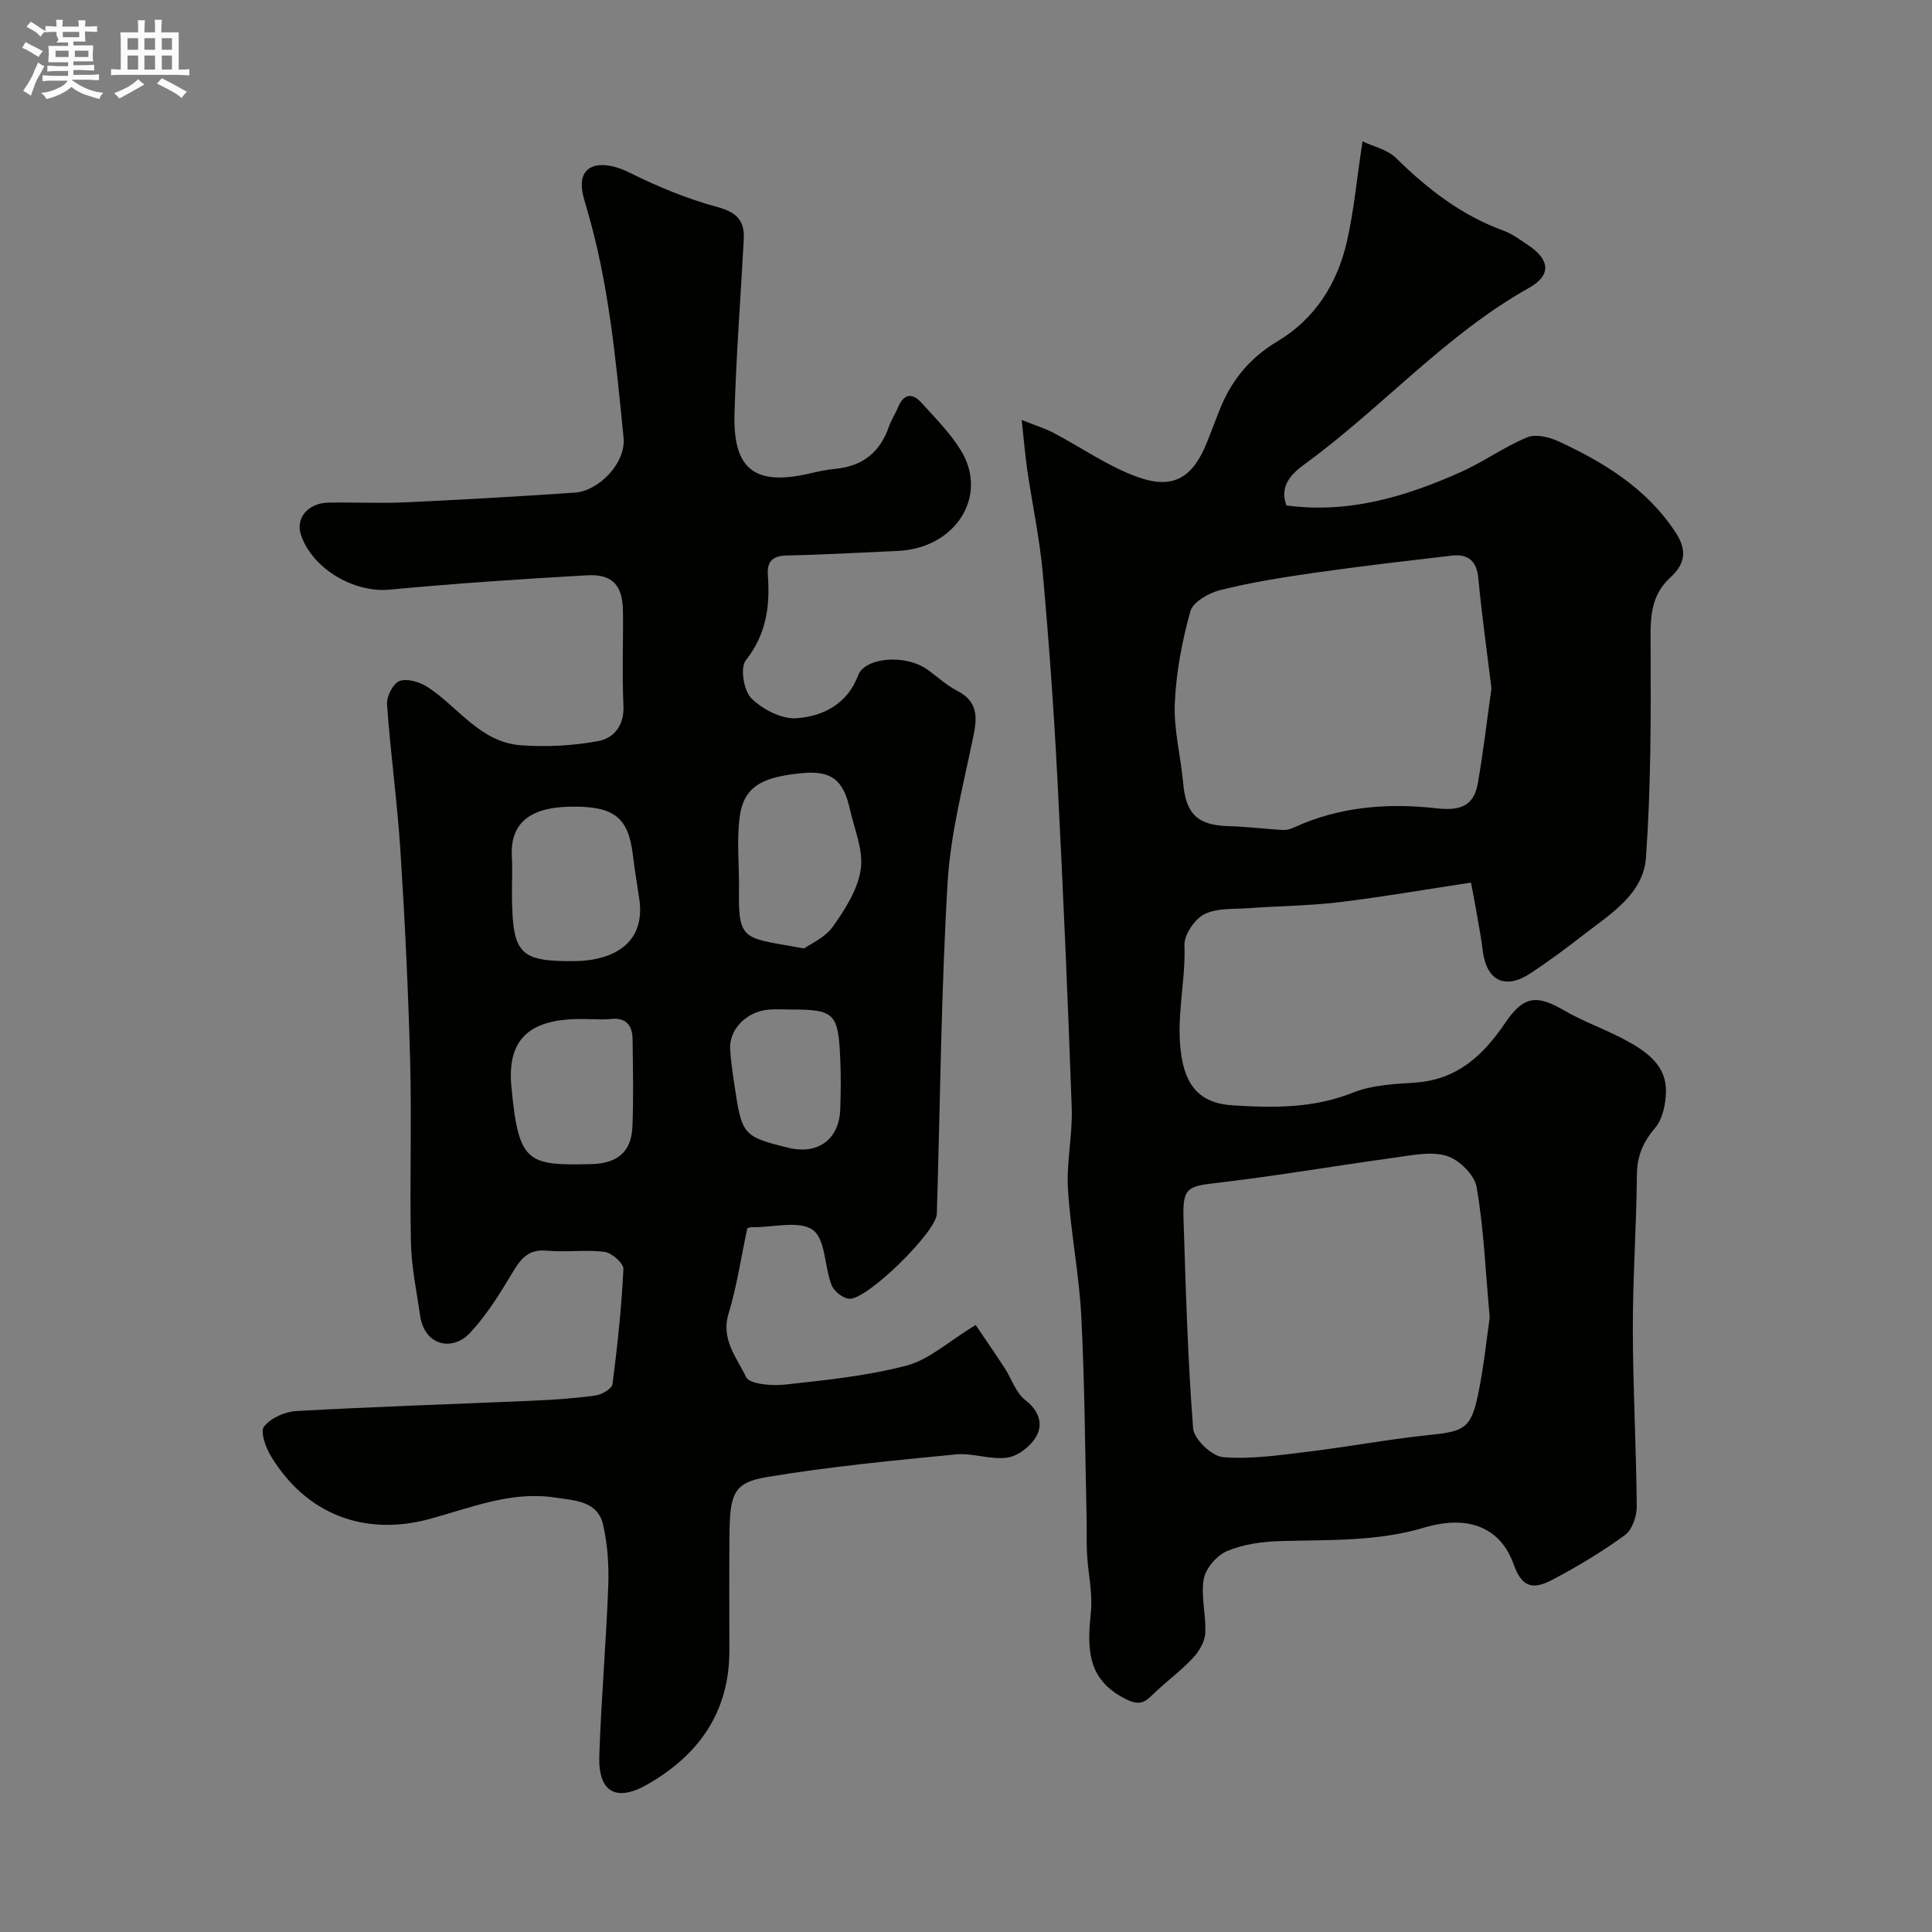<svg enable-background="new 0 0 400 400" viewBox="0 0 400 400" xmlns="http://www.w3.org/2000/svg"><rect x="0" y="0" width="400" height="400" fill="#808080" stroke="none"/><path d="m6.8 9.5c.6.3 1.3.7 2.1 1.1-.4.4-.7.8-.9 1.2-.7-.4-1.3-.8-1.8-1.1s-1.1-.6-1.6-.8c.2-.4.5-.8.7-1.2.4.2.8.5 1.5.8zm.9 6.9c-.3.6-.5 1.1-.7 1.7s-.4 1.1-.6 1.7c-.6-.4-1.1-.7-1.6-1 .7-1 1.2-1.8 1.5-2.4.3-.5.6-1.1.8-1.7.3-.6.5-1.2.8-1.8.3.3.8.6 1.3.8-.7 1.3-1.2 2.2-1.5 2.7zm.1-11c.4.3 1 .7 1.7 1.1-.5.2-.8.6-1.1 1.1-.5-.6-1-1-1.4-1.2s-.9-.6-1.5-.8c.2-.4.5-.7.9-1.1.5.3.9.6 1.4.9zm10.5 13.1c1 .4 2 .6 3.1.7-.4.4-.7.8-.8 1.3-.9-.2-1.9-.6-3-.9-1-.4-2-.9-2.8-1.6-.5.4-1.1.9-1.9 1.3s-1.9.9-3.3 1.2c-.1-.3-.5-.8-1.1-1.3 1 0 2.1-.3 3.2-.8 1.2-.5 1.9-1 2.3-1.7h-3.2c-.4 0-1 0-2 .1v-1.2c1 0 1.7.1 2 .1h3.3v-1h-2.3c-.2 0-.9 0-2 .1v-1.2c1.2 0 1.9.1 2 .1h2.3v-.8h-4.1c0-.7.1-1.2.1-1.6 0-.5 0-1.1-.1-1.8h4.1v-.7h-2.5c1-.6.1-1.1.1-1.6v-.6h-.5c-.4 0-1 0-1.8.1v-1.3c1.2 0 1.9.1 2.1.1h.2c0-.3 0-.8-.1-1.4h1.4c0 .6-.1 1-.1 1.4h3.4c0-.4 0-.8-.1-1.3h1.5c0 .4-.1.9-.1 1.3.7 0 1.5 0 2.5-.1v1.2c-1 0-1.8-.1-2.5-.1v.6c0 .3 0 .8.1 1.5h-2.5v.8h4.1c0 .7-.1 1.3-.1 1.8s0 1 .1 1.5h-4.1v.8h1.4c.8 0 1.8 0 2.9-.1v1.2c-1 0-1.9-.1-2.8-.1h-1.5v1h3.2c.3 0 1 0 2.1-.1v1.2c-1.1 0-1.8-.1-2.1-.1h-3.4l-.1.1c1.4 1 2.4 1.5 3.4 1.9zm-4.1-6.7v-1.3h-2.7v1.3zm2.2-4.1v-1.1h-3.4v1.1zm1.9 4.1v-1.3h-2.8v1.3z" fill="#fcfafa"/><path d="m37 6.7v2.3 5.4c1 0 1.8 0 2.2-.1v1.3c-.6 0-1.5-.1-2.5-.1h-11.9c-.7 0-1.3 0-1.8.1v-1.3c.5 0 1.1.1 2 .1v-5.2c0-1 0-1.8-.1-2.5h3.7c0-1.3 0-2.1-.1-2.5h1.5c0 .4-.1 1.3-.1 2.5h2.2c0-1.2 0-2.1-.1-2.6h1.5c0 .4-.1 1.3-.1 2.6zm-12.3 13.7c-.3-.4-.7-.8-1.1-1.1 1.1-.4 2.1-.9 2.9-1.3.8-.5 1.5-1 2.1-1.6.4.4.9.8 1.3 1.1-2.5 1.4-4.2 2.4-5.2 2.9zm3.9-10.1v-2.4h-2.2v2.4zm0 4.1v-2.9h-2.2v2.9zm3.5-4.1v-2.4h-2.2v2.4zm0 4.1v-2.9h-2.2v2.9zm.4 2.9 1-1.1c.6.3 1.4.7 2.5 1.3s2 1.1 2.7 1.5c-.4.4-.8.8-1.1 1.3-.8-.8-2.5-1.7-5.1-3zm3.1-7v-2.4h-2.1v2.4zm0 4.1v-2.9h-2.1v2.9z" fill="#fcfafa"/><g fill="#010100"><path d="m154.73 254.26c-1.34 6.27-2.19 12.12-3.89 17.72-1.63 5.34 1.73 9.15 3.63 13.12.72 1.51 5.37 1.86 8.1 1.56 8.45-.93 17-1.78 25.18-3.95 4.66-1.24 8.66-4.99 14.25-8.39 1.67 2.47 3.86 5.64 5.97 8.87 1.47 2.24 2.34 5.18 4.33 6.7 2.78 2.14 3.63 4.85 2.37 7.29-1.08 2.08-3.77 4.23-6.03 4.59-3.46.54-7.22-1-10.76-.65-13.03 1.27-26.1 2.52-39 4.67-6.94 1.15-7.77 3.37-7.85 11.93-.08 8-.02 16-.02 24 .01 12.74-6.34 21.67-17.03 27.76-6.46 3.68-10.15 1.52-9.9-5.94.39-11.71 1.41-23.4 1.85-35.11.16-4.25-.12-8.64-1.07-12.76-1.14-4.96-5.94-5-9.87-5.61-9.1-1.41-17.42 2.08-25.94 4.4-13.68 3.73-25.72-1-32.98-13.02-1.08-1.78-2.23-5.07-1.4-6.1 1.42-1.76 4.32-3.07 6.68-3.2 16.38-.91 32.77-1.43 49.16-2.15 4.27-.19 8.56-.48 12.79-1.07 1.3-.18 3.39-1.4 3.51-2.35 1.03-7.92 1.87-15.87 2.26-23.84.06-1.17-2.41-3.35-3.9-3.54-3.94-.5-8 .12-11.97-.25-3.92-.37-5.46 1.8-7.2 4.71-2.56 4.29-5.27 8.63-8.64 12.27-3.67 3.96-9.48 2.75-10.38-3.56-.72-5-1.79-10.01-1.9-15.04-.27-12.49.17-25-.16-37.49-.38-14.54-1.08-29.09-2.01-43.61-.65-10.15-2.07-20.26-2.78-30.41-.11-1.63 1.3-4.39 2.62-4.83 1.65-.56 4.25.25 5.87 1.32 6.32 4.18 10.88 11.4 19.23 12 5.3.38 10.78.1 16-.86 3.23-.59 5.42-3.23 5.23-7.34-.3-6.49-.03-13-.1-19.49-.05-5.41-2.13-7.8-7.45-7.5-13.64.77-27.29 1.69-40.89 2.97-7.26.69-15.88-4.21-18.32-11.3-1.18-3.44 1.4-6.63 5.62-6.71 5.33-.11 10.67.18 16-.07 11.71-.54 23.41-1.21 35.1-2.01 4.86-.33 10.6-6.06 10.06-11.41-1.61-16.11-3.06-32.2-7.73-47.81-.54-1.8-1.16-3.82-.83-5.57.69-3.7 5.17-3.77 9.8-1.46 5.81 2.9 11.93 5.43 18.18 7.12 4.01 1.08 5.67 2.82 5.47 6.68-.64 12.04-1.58 24.06-1.92 36.1-.33 11.6 4.25 15.01 15.56 12.39 1.74-.4 3.51-.8 5.28-.96 5.63-.51 9.29-3.4 11.13-8.74.48-1.38 1.32-2.63 1.88-3.98 1.15-2.8 2.91-3.12 4.85-.97 2.86 3.17 5.95 6.25 8.16 9.85 5.83 9.47-1.1 20.31-13.05 20.83-7.6.33-15.2.79-22.8.94-2.99.06-4.32 1.06-4.1 4.1.47 6.37-.31 12.23-4.58 17.63-1.19 1.51-.41 6.31 1.17 7.86 2.33 2.29 6.28 4.34 9.36 4.11 5.49-.4 10.53-2.95 12.75-8.9 1.37-3.66 9.7-4.46 14.33-1.17 2.06 1.47 3.95 3.25 6.18 4.4 3.99 2.06 4.22 5.02 3.42 8.98-2.07 10.2-4.81 20.41-5.42 30.73-1.35 22.83-1.53 45.72-2.23 68.59-.11 3.71-14.42 17.81-18.14 17.57-1.32-.09-3.17-1.58-3.66-2.86-1.48-3.83-1.24-9.5-3.86-11.39-2.81-2.01-8.12-.54-12.34-.57-.46-.05-.93.12-1.23.18zm11.75-57.89c1.29-.94 4.35-2.24 5.98-4.55 2.53-3.57 5.14-7.67 5.75-11.84.58-3.93-1.31-8.25-2.23-12.38-1.36-6.07-3.77-8.15-10.03-7.52-7.67.77-11.91 2.45-12.79 8.96-.69 5.1-.07 10.36-.16 15.55-.18 10.57 1.3 9.52 13.48 11.78zm-34.12-10.23c-.45-3.06-.97-6.12-1.34-9.19-.94-7.81-3.95-10.15-13.22-9.93-8.74.21-12.17 3.94-11.83 10.33.15 2.84-.01 5.69.03 8.53.16 11.63 1.65 13.2 12.92 13.11 7.92-.07 14.79-3.6 13.44-12.85zm-10.45 24.86c-11.75-.42-17.02 3.59-16.03 14 1.49 15.72 3.21 16.34 16.47 16.02 5.44-.13 8.38-2.48 8.59-7.8.24-6 .1-12.02.03-18.03-.03-2.91-1.34-4.58-4.57-4.22-1.48.17-2.99.03-4.49.03zm41.71-1.99c-1.5 0-3.01-.11-4.5.02-4.59.42-8.18 4.08-7.95 8.18.14 2.43.51 4.86.86 7.27 1.57 10.59 1.77 10.81 11.18 13.15 6.08 1.51 10.52-1.71 10.75-7.91.13-3.52.16-7.05 0-10.56-.4-9.42-1.2-10.16-10.34-10.15z"/><path d="m304.56 182.73c-9.54 1.44-18.39 2.99-27.31 4.06-6.22.75-12.52.78-18.77 1.24-3.1.22-6.56-.06-9.15 1.26-2.01 1.03-4.18 4.24-4.1 6.4.29 7.75-1.91 15.27-.58 23.25 1.21 7.27 5.15 9.56 10.59 9.91 8.35.54 16.72.64 24.87-2.63 3.97-1.59 8.6-1.79 12.97-2.09 8.6-.59 14.03-5.66 18.51-12.29 3.79-5.61 6.46-6 12.17-2.68 4.21 2.45 8.92 4.04 13.19 6.4 4.08 2.25 8.05 5.1 7.97 10.4-.04 2.58-.68 5.73-2.27 7.59-2.54 2.98-3.72 5.87-3.75 9.78-.09 10.6-.86 21.2-.84 31.8.02 12.27.71 24.54.81 36.8.02 2.01-.96 4.82-2.46 5.91-4.73 3.44-9.8 6.49-14.98 9.22-4.42 2.34-6.45 1.28-8.08-3.27-2.56-7.16-8.94-10.36-18.46-7.52-9.92 2.96-19.87 2.49-29.91 2.8-3.69.11-7.59.65-10.95 2.07-2.11.89-4.42 3.59-4.81 5.8-.63 3.62.54 7.52.31 11.26-.11 1.81-1.36 3.83-2.67 5.21-2.54 2.68-5.59 4.87-8.23 7.47-1.88 1.86-3.03 2.21-5.82.76-7.97-4.14-7.67-10.66-6.95-17.97.38-3.88-.57-7.89-.8-11.84-.14-2.49-.03-5-.09-7.5-.32-13.93-.39-27.88-1.1-41.8-.45-8.81-2.23-17.55-2.76-26.37-.33-5.56.98-11.21.78-16.79-.81-22.8-1.8-45.6-2.98-68.39-.73-14.14-1.75-28.27-3.02-42.37-.64-7.12-2.16-14.17-3.2-21.26-.43-2.91-.66-5.86-1.16-10.4 2.9 1.16 4.78 1.72 6.48 2.61 5.88 3.08 11.43 7.04 17.61 9.23 7.44 2.64 11.42.03 14.36-7.44.83-2.12 1.65-4.25 2.48-6.37 2.4-6.12 6.22-10.85 12.02-14.31 7.81-4.66 12.44-12.03 14.41-20.78 1.43-6.34 2.03-12.87 3.2-20.62 2.23 1.06 5.15 1.68 6.94 3.44 6.51 6.41 13.54 11.87 22.22 15.03 1.81.66 3.42 1.88 5.06 2.96 4.59 3.02 4.95 6.27.27 8.89-17.36 9.74-30.46 24.84-46.35 36.42-2.61 1.9-5.44 4.42-3.9 8.63 12.82 1.75 24.68-1.79 36.16-6.93 4.69-2.1 8.94-5.19 13.67-7.16 1.77-.74 4.58-.07 6.51.82 9.5 4.41 18.26 9.76 24.25 18.87 2.52 3.83 1.85 6.63-1.11 9.34-4.33 3.96-4.1 8.9-4.07 14.23.07 14.58.07 29.2-.96 43.73-.53 7.57-7.34 11.68-12.92 16-3.61 2.8-7.29 5.55-11.11 8.04-5.22 3.41-9.04 1.4-9.78-4.86-.25-2.11-.63-4.2-1-6.29-.33-2.02-.74-4.07-1.41-7.7zm3.87 90.02c-.91-10.01-1.25-18.59-2.71-26.98-.44-2.52-3.62-5.66-6.18-6.45-3.24-1-7.17-.14-10.75.35-12.26 1.68-24.47 3.8-36.76 5.22-6.16.71-7.2 1.02-7 7.37.47 14.5.87 29.01 1.99 43.47.17 2.24 3.9 5.77 6.2 5.96 5.82.47 11.79-.43 17.65-1.14 8.42-1.02 16.77-2.6 25.2-3.47 7.03-.72 8.49-1.36 9.93-8.28 1.21-5.75 1.79-11.62 2.43-16.05zm.36-130.25c-.96-7.83-2.02-15.3-2.72-22.79-.34-3.66-2.19-5.06-5.52-4.67-9.57 1.11-19.15 2.23-28.69 3.59-6.44.92-12.89 1.96-19.19 3.53-2.36.59-5.67 2.45-6.21 4.38-1.73 6.2-2.96 12.68-3.23 19.1-.23 5.48 1.25 11.03 1.74 16.56.56 6.32 3.01 8.67 9.34 8.84 3.75.1 7.5.58 11.25.8.76.04 1.6-.17 2.29-.5 9.45-4.35 19.47-5.13 29.55-3.99 4.76.54 7.73-.37 8.56-5.13 1.15-6.58 1.92-13.24 2.83-19.72z"/></g></svg>